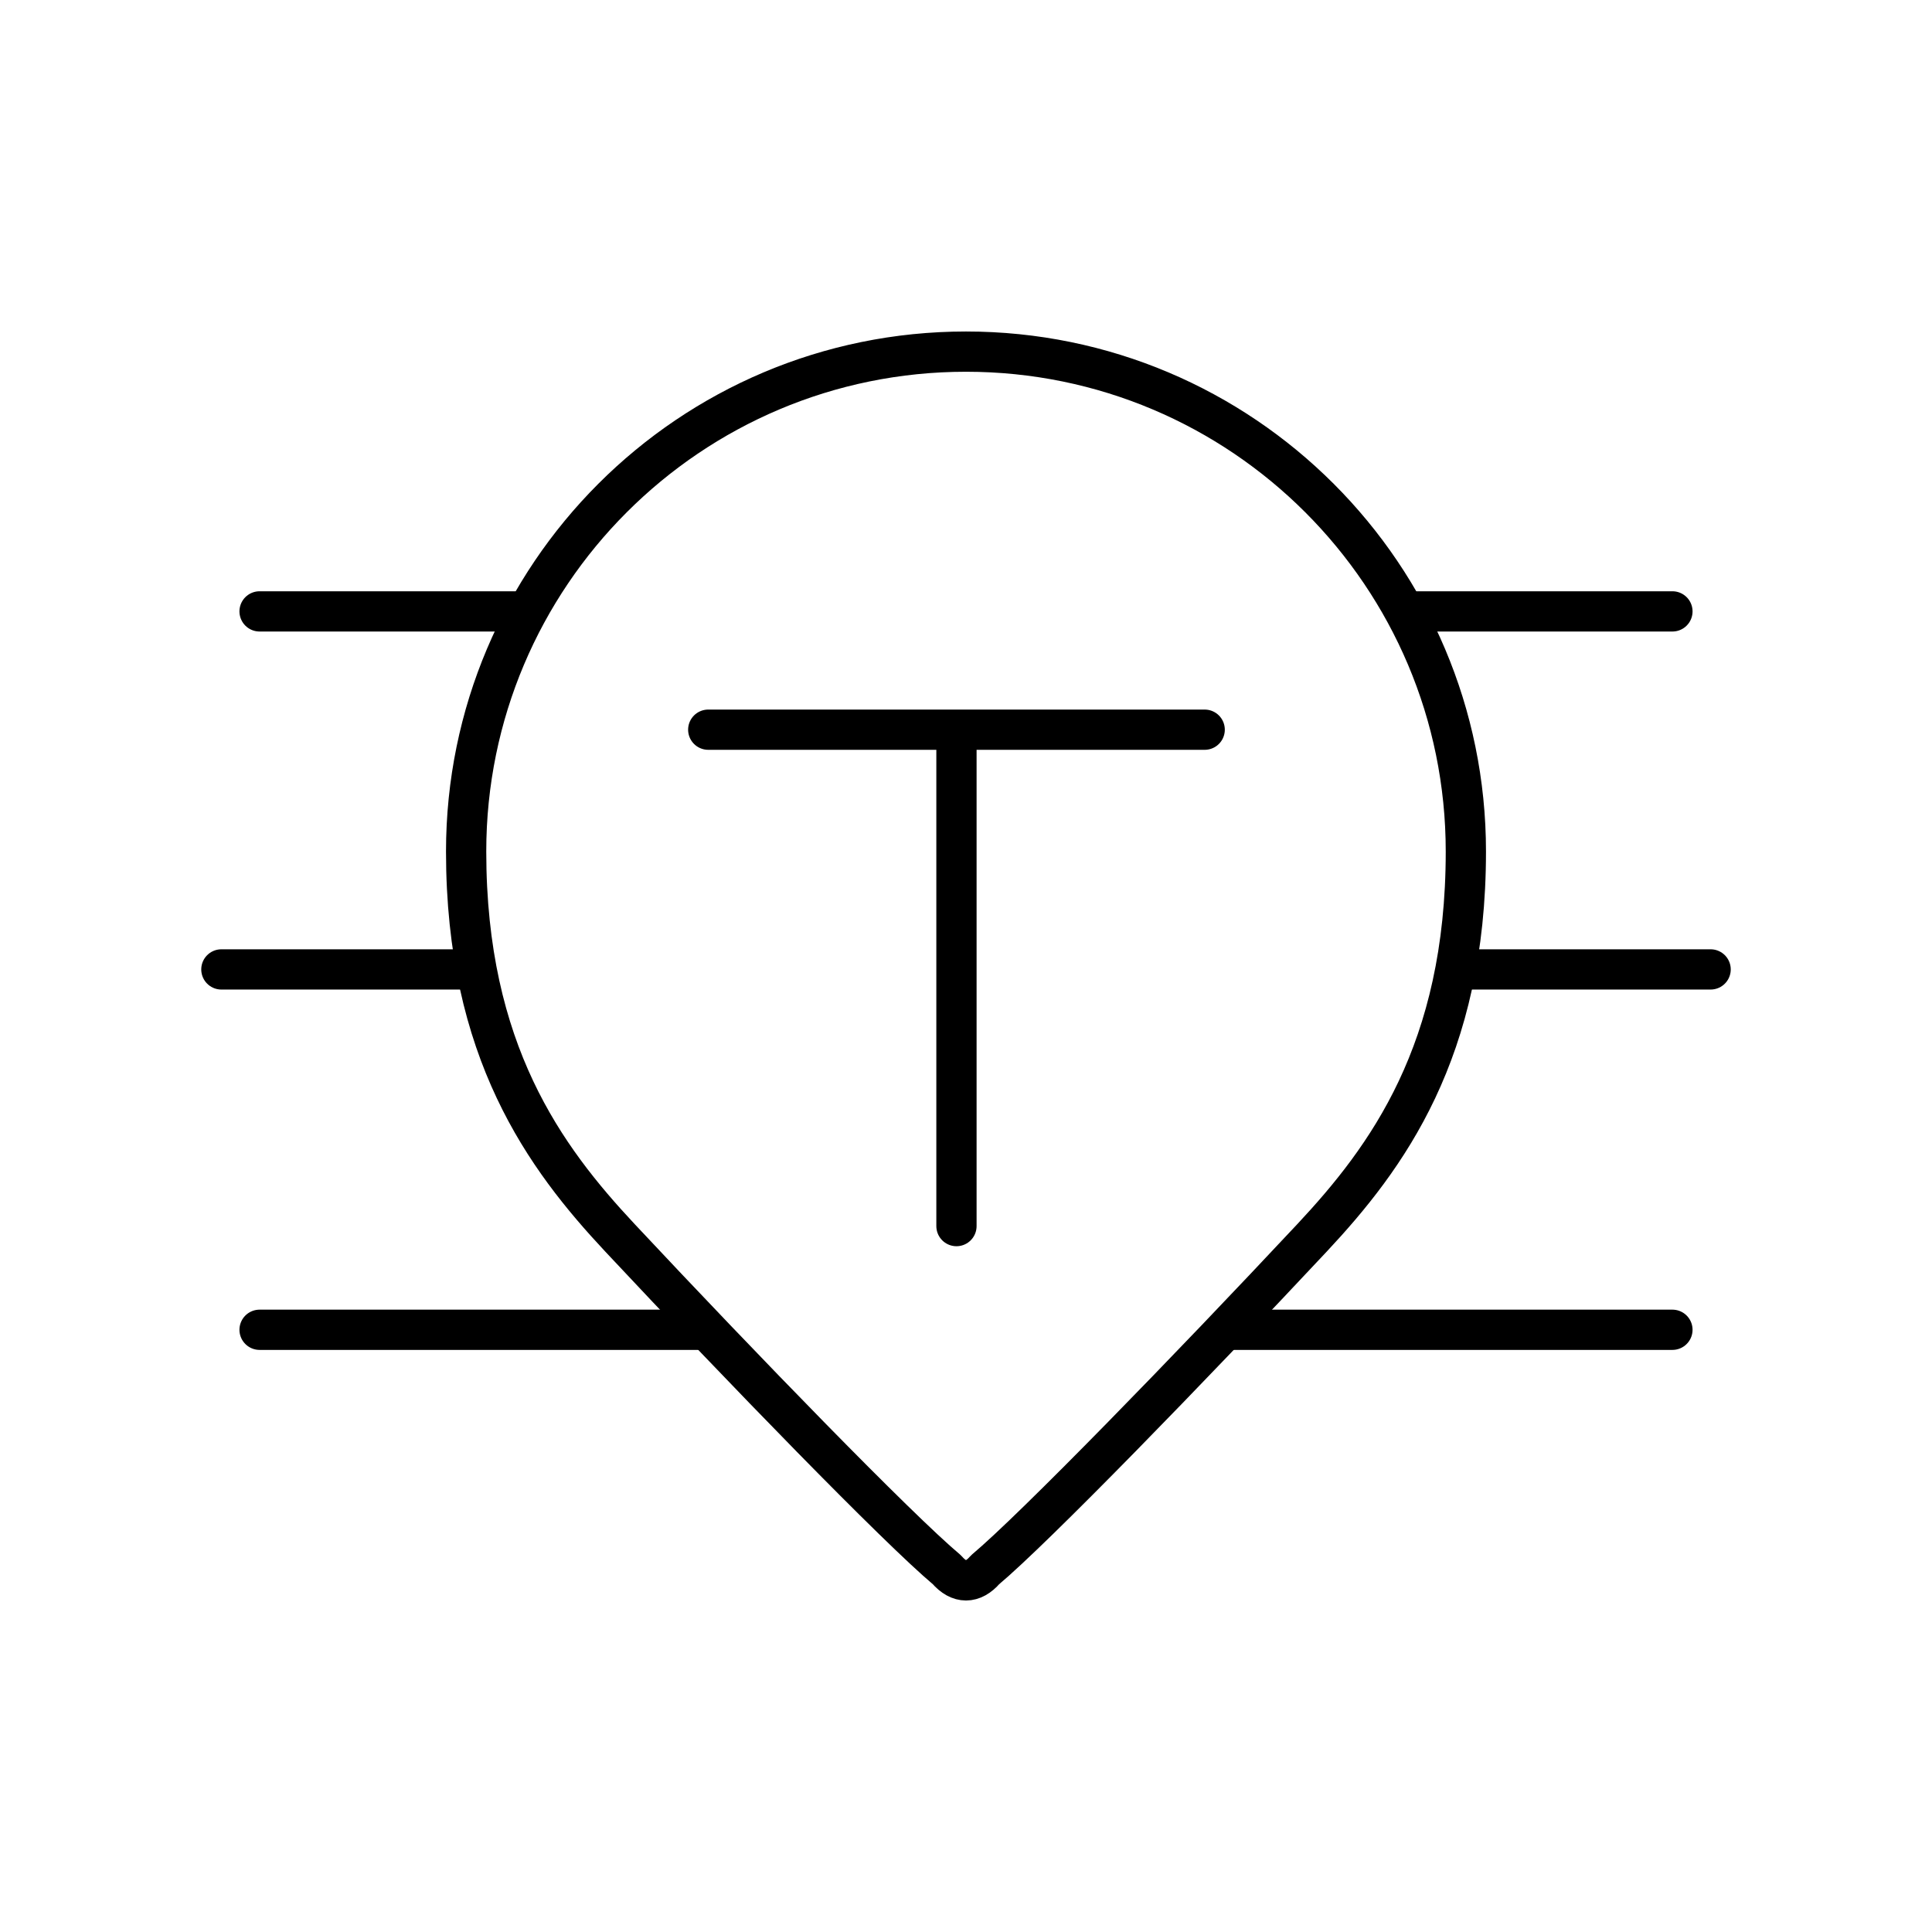<svg xmlns="http://www.w3.org/2000/svg" width="3em" height="3em" viewBox="0 0 48 48"><path fill="none" stroke="currentColor" stroke-linecap="round" d="M5.5 24.085h6.139m30.861 0h-6.139M6.449 33.038h10.957m24.145 0H30.594M6.449 15.19h6.469m28.633 0h-6.469"/><path fill="none" stroke="currentColor" stroke-linecap="round" stroke-linejoin="round" d="M24 8.736c-6.859 0-12.419 5.56-12.419 12.419c0 4.962 1.962 7.611 3.823 9.6c3.044 3.253 6.909 7.23 8.122 8.246c.151.175.312.263.474.263s.323-.088.474-.263c1.213-1.016 5.078-4.993 8.122-8.246c1.86-1.989 3.823-4.638 3.823-9.6c0-6.859-5.56-12.419-12.419-12.419"/><path fill="currentColor" stroke="currentColor" stroke-linecap="round" d="M17.596 18.129H29.93m-6.167 0v12.333"/></svg>